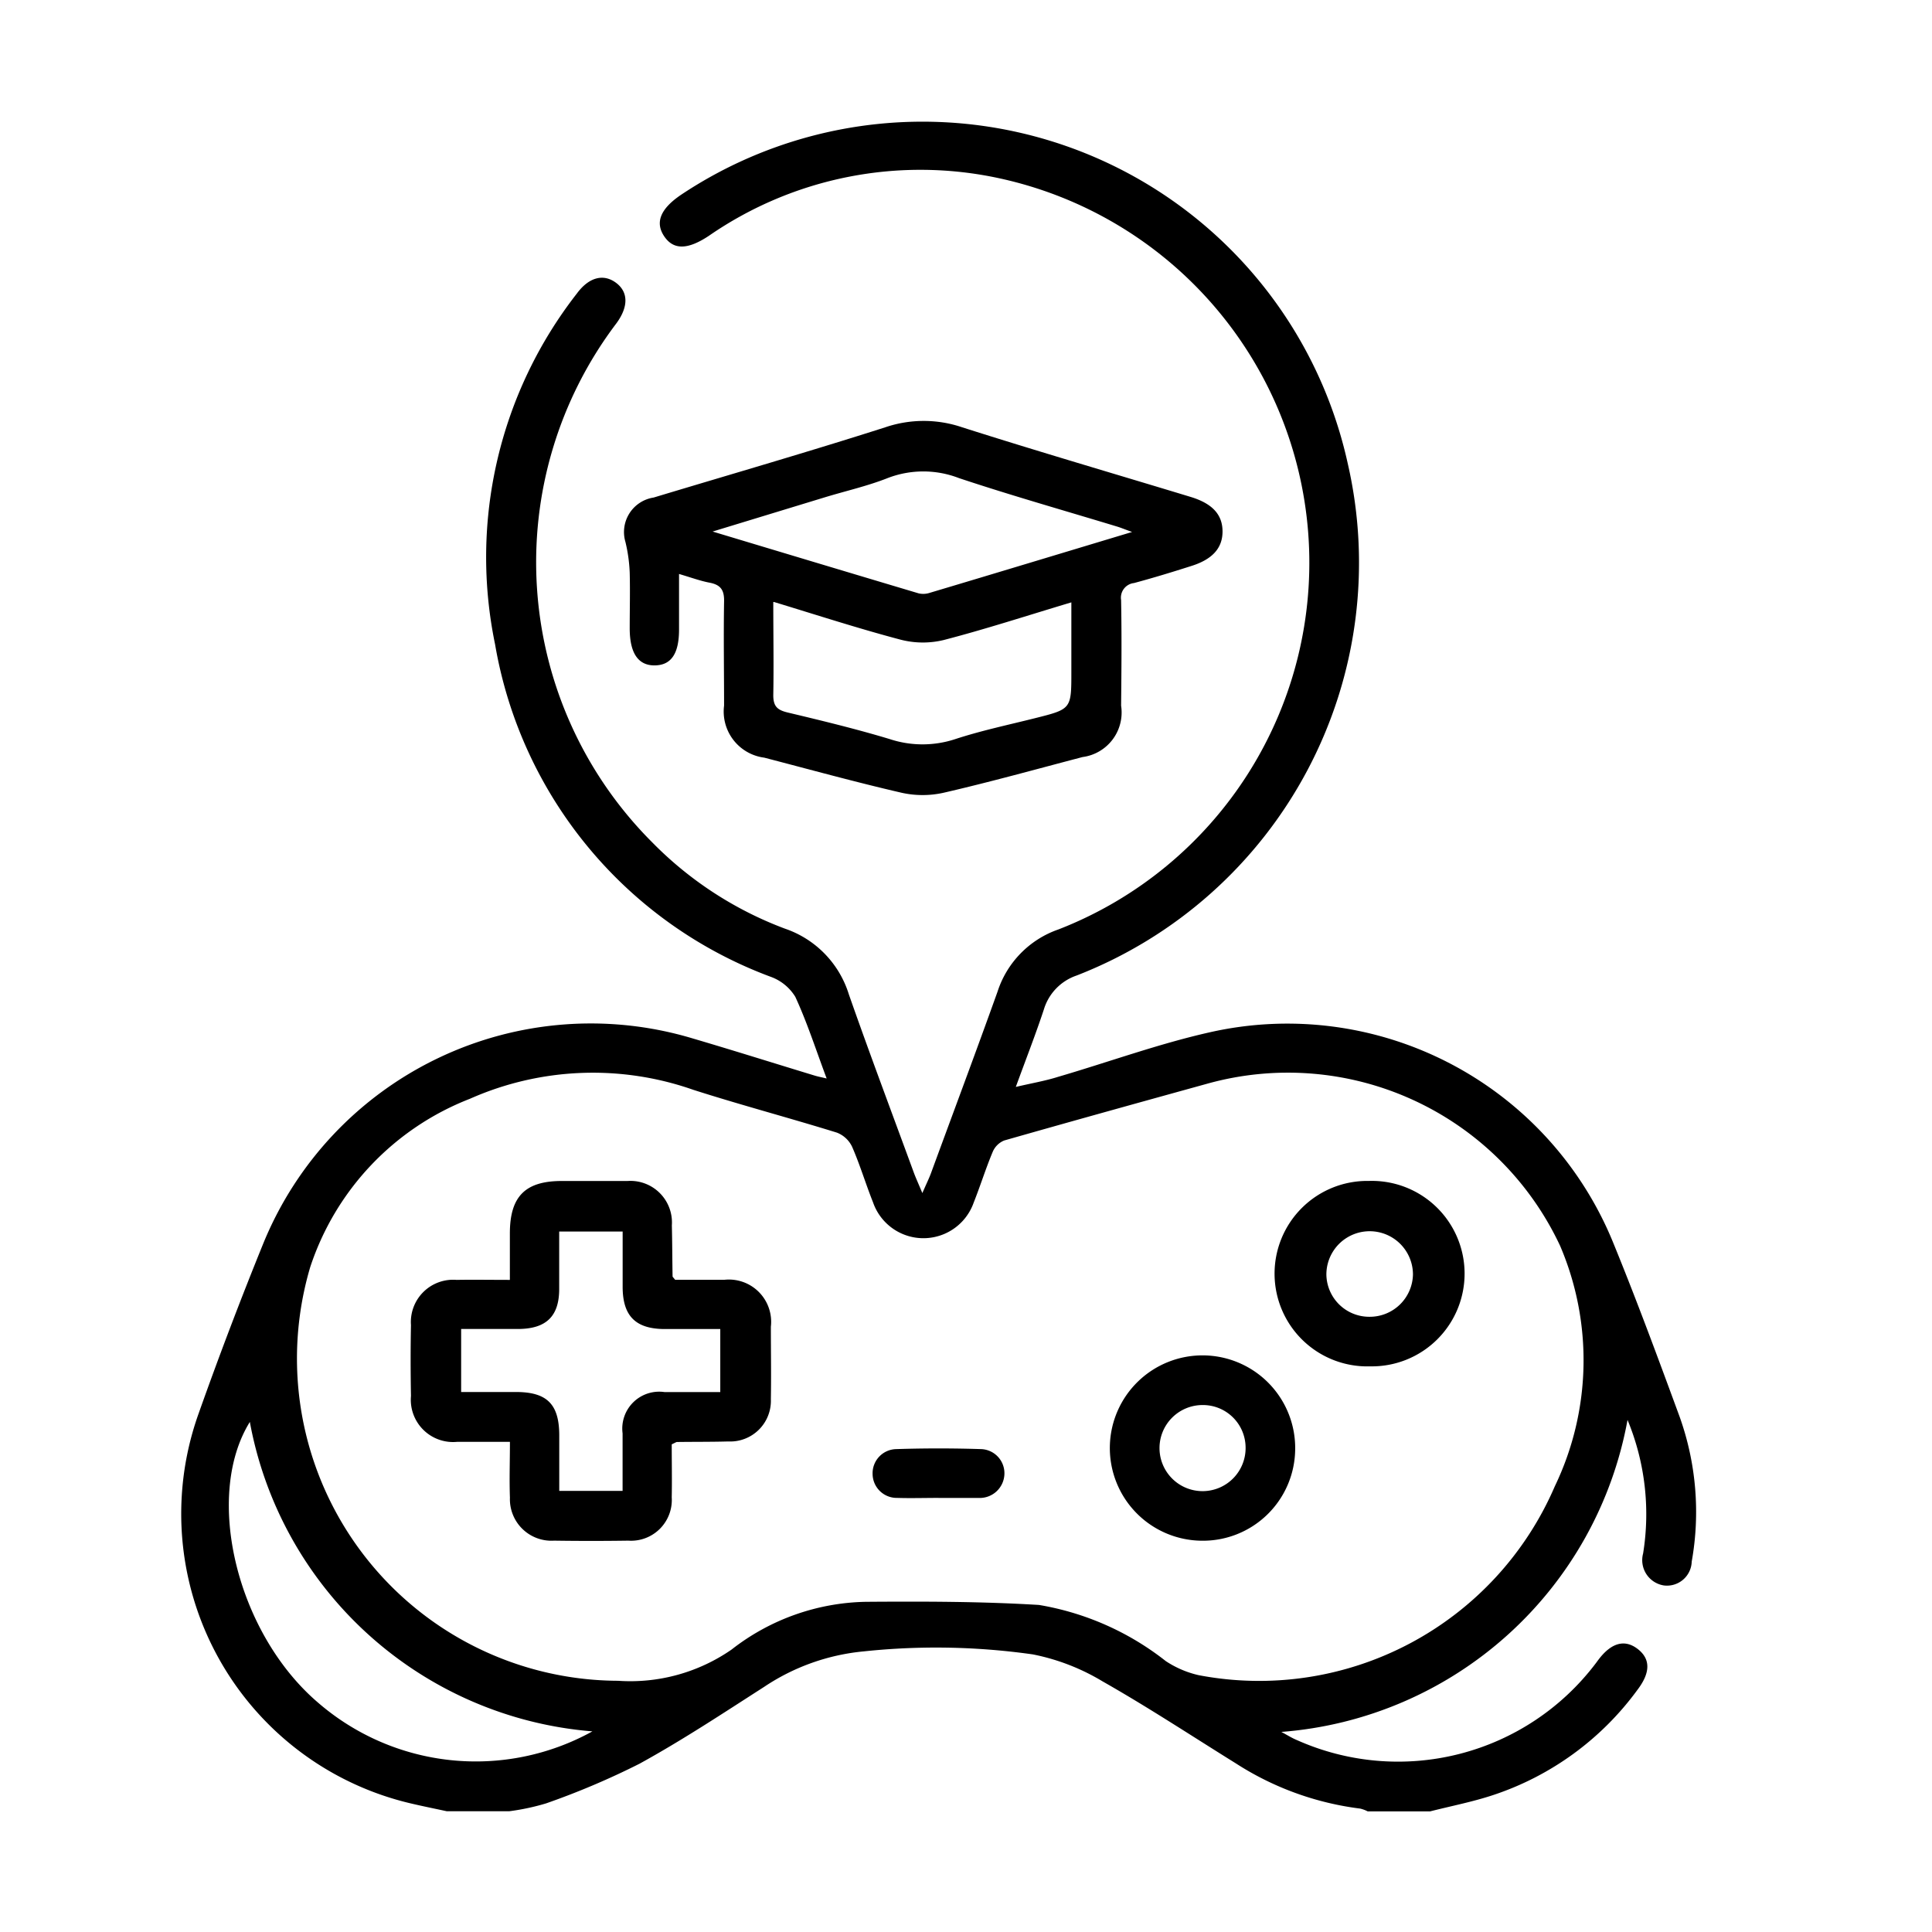 <svg xmlns="http://www.w3.org/2000/svg" xmlns:xlink="http://www.w3.org/1999/xlink" width="32" height="32" viewBox="0 0 32 32">
  <defs>
    <clipPath id="clip-path">
      <rect id="Rectangle_12558" data-name="Rectangle 12558" width="25.091" height="28"/>
    </clipPath>
  </defs>
  <g id="Group_37673pp" data-name="Group 37673pp" transform="translate(10187 1859)">
    <g id="Rectangle_12544" data-name="Rectangle 12544" transform="translate(-10187 -1859)" stroke="#707070" stroke-width="1" opacity="0">
      <rect width="32" height="32" stroke="none"/>
      <rect x="0.5" y="0.5" width="31" height="31" fill="none"/>
    </g>
    <g id="Group_37677" data-name="Group 37677" transform="translate(-10184 -1857)">
      <g id="Group_37677-2" data-name="Group 37677" clip-path="url(#clip-path)">
        <path id="Path_105409" data-name="Path 105409" d="M4.4,28c-.193-.042-.388-.081-.58-.126A4.928,4.928,0,0,1,.287,21.42q.506-1.427,1.077-2.832a5.861,5.861,0,0,1,7.1-3.391c.68.2,1.358.414,2.036.62.05.015.1.024.192.046-.179-.478-.323-.927-.519-1.352a.792.792,0,0,0-.407-.332A7.159,7.159,0,0,1,5.2,8.672,7.1,7.1,0,0,1,6.553,2.864c.2-.273.441-.335.649-.181s.208.4.007.673a6.557,6.557,0,0,0,.59,8.592A6.052,6.052,0,0,0,10,13.381a1.672,1.672,0,0,1,1.06,1.09c.346.987.715,1.967,1.075,2.949.033.089.073.176.142.341.071-.163.113-.247.145-.335.367-1,.742-2,1.1-3a1.616,1.616,0,0,1,1.01-1.032A6.516,6.516,0,0,0,13.566.956a6.162,6.162,0,0,0-4.825.95c-.35.232-.585.237-.739.009s-.068-.453.276-.687A7.211,7.211,0,0,1,19.322,5.673a7.335,7.335,0,0,1-4.488,8.484.854.854,0,0,0-.544.562c-.136.412-.295.818-.465,1.284.268-.063.488-.1.7-.167.838-.245,1.663-.547,2.513-.738a5.827,5.827,0,0,1,6.682,3.486c.389.951.745,1.916,1.1,2.882a4.686,4.686,0,0,1,.2,2.4.41.41,0,0,1-.461.394.424.424,0,0,1-.344-.529,4.083,4.083,0,0,0-.258-2.213,6.318,6.318,0,0,1-5.734,5.168c.093.049.172.1.255.134a4.107,4.107,0,0,0,4.952-1.269c.017-.022.032-.044.049-.066.212-.278.433-.337.646-.173s.214.389,0,.672a4.845,4.845,0,0,1-2.388,1.746c-.342.114-.7.183-1.049.272H19.653a.549.549,0,0,0-.124-.046,4.924,4.924,0,0,1-2.058-.748c-.734-.456-1.456-.932-2.207-1.358a3.579,3.579,0,0,0-1.157-.448,11.4,11.4,0,0,0-2.8-.05,3.563,3.563,0,0,0-1.649.587c-.681.437-1.358.885-2.066,1.274a12.8,12.8,0,0,1-1.548.657A3.834,3.834,0,0,1,5.434,28Zm2.836-2.161a2.944,2.944,0,0,0,1.881-.517,3.72,3.72,0,0,1,2.229-.791c.954-.007,1.911-.006,2.863.052a4.63,4.63,0,0,1,2.1.93,1.649,1.649,0,0,0,.544.233,5.332,5.332,0,0,0,5.9-3.129,4.817,4.817,0,0,0,.087-3.983,4.977,4.977,0,0,0-5.846-2.684c-1.121.31-2.243.621-3.361.94a.35.35,0,0,0-.19.187c-.116.276-.205.564-.316.843a.883.883,0,0,1-1.667-.006c-.12-.3-.215-.619-.346-.919a.464.464,0,0,0-.252-.235c-.79-.245-1.591-.457-2.378-.709a5.023,5.023,0,0,0-3.7.148,4.5,4.5,0,0,0-2.646,2.789,5.337,5.337,0,0,0,5.109,6.851M1.138,21.552c-.765,1.236-.215,3.5,1.13,4.649a3.992,3.992,0,0,0,4.544.476,6.282,6.282,0,0,1-5.674-5.126" transform="translate(0 0)"/>
        <path id="Path_105410" data-name="Path 105410" d="M101.25,70.606c0,.343,0,.634,0,.924,0,.4-.13.59-.4.594s-.416-.193-.417-.61c0-.31.008-.62,0-.929a2.588,2.588,0,0,0-.071-.506.578.578,0,0,1,.467-.735c1.28-.386,2.565-.757,3.838-1.164a1.975,1.975,0,0,1,1.271,0c1.256.4,2.523.77,3.784,1.153.363.11.529.294.53.571s-.168.466-.525.576c-.313.1-.625.195-.941.28a.244.244,0,0,0-.214.282c.011.583.006,1.166,0,1.749a.744.744,0,0,1-.638.851c-.764.2-1.528.413-2.3.591a1.6,1.6,0,0,1-.7,0c-.762-.176-1.516-.384-2.273-.581a.77.77,0,0,1-.665-.862c0-.574-.01-1.148,0-1.722.005-.193-.057-.279-.24-.314-.158-.03-.31-.087-.512-.146m1.567.467c0,.542.009,1.043,0,1.543,0,.186.068.245.237.286.566.135,1.133.272,1.69.44a1.732,1.732,0,0,0,1.09,0c.431-.141.878-.235,1.32-.346.6-.151.6-.15.6-.768V71.08c-.738.221-1.421.444-2.115.624a1.468,1.468,0,0,1-.713-.006c-.693-.183-1.376-.405-2.1-.625m5.939-1.157c-.122-.044-.18-.068-.239-.087-.878-.267-1.762-.517-2.633-.807a1.639,1.639,0,0,0-1.183,0c-.337.133-.695.213-1.042.319l-1.856.566c1.186.357,2.3.692,3.413,1.024a.342.342,0,0,0,.184-.009c1.1-.328,2.192-.659,3.358-1.01" transform="translate(-93.003 -63.103)"/>
        <path id="Path_105411" data-name="Path 105411" d="M56.323,244.678c0,.3.006.586,0,.876a.675.675,0,0,1-.72.717q-.614.009-1.229,0a.688.688,0,0,1-.731-.713c-.011-.3,0-.6,0-.924-.309,0-.589,0-.869,0a.7.7,0,0,1-.77-.759c-.007-.391-.008-.783,0-1.174a.7.7,0,0,1,.756-.749c.281-.005.562,0,.882,0,0-.268,0-.519,0-.769,0-.612.253-.868.856-.869.364,0,.728,0,1.092,0a.688.688,0,0,1,.735.735c.007.282.007.564.012.846,0,.007.01.014.043.056.251,0,.53,0,.809,0a.7.7,0,0,1,.776.777c0,.4.007.8,0,1.2a.674.674,0,0,1-.707.7c-.282.008-.564.005-.846.009-.016,0-.032.013-.084.036m-.819.774c0-.338,0-.646,0-.953a.611.611,0,0,1,.694-.684c.307,0,.613,0,.924,0v-1.044c-.319,0-.618,0-.917,0-.484,0-.7-.214-.7-.7,0-.306,0-.611,0-.915H54.459c0,.333,0,.642,0,.951,0,.454-.216.66-.676.663-.315,0-.63,0-.948,0v1.044c.312,0,.61,0,.908,0,.512,0,.714.2.717.709,0,.305,0,.611,0,.929H55.5Z" transform="translate(-48.197 -222.753)"/>
        <path id="Path_105412" data-name="Path 105412" d="M249.917,243.416a1.536,1.536,0,1,1-.021-3.071,1.536,1.536,0,1,1,.021,3.071m-.01-.821a.715.715,0,0,0,.718-.7.717.717,0,1,0-1.434,0,.71.71,0,0,0,.716.7" transform="translate(-230.222 -222.785)"/>
        <path id="Path_105413" data-name="Path 105413" d="M212.059,282.984a1.535,1.535,0,1,1,1.56-1.5,1.528,1.528,0,0,1-1.56,1.5m.021-2.247a.713.713,0,1,0,.718.7.707.707,0,0,0-.718-.7" transform="translate(-195.167 -259.465)"/>
        <path id="Path_105414" data-name="Path 105414" d="M157.846,301.783c-.227,0-.455.007-.682,0a.4.4,0,0,1-.407-.392.4.4,0,0,1,.385-.416q.709-.023,1.418,0a.4.4,0,0,1,.38.42.409.409,0,0,1-.412.389h-.682Z" transform="translate(-145.304 -278.973)"/>
      </g>
    </g>
  </g>
</svg>
